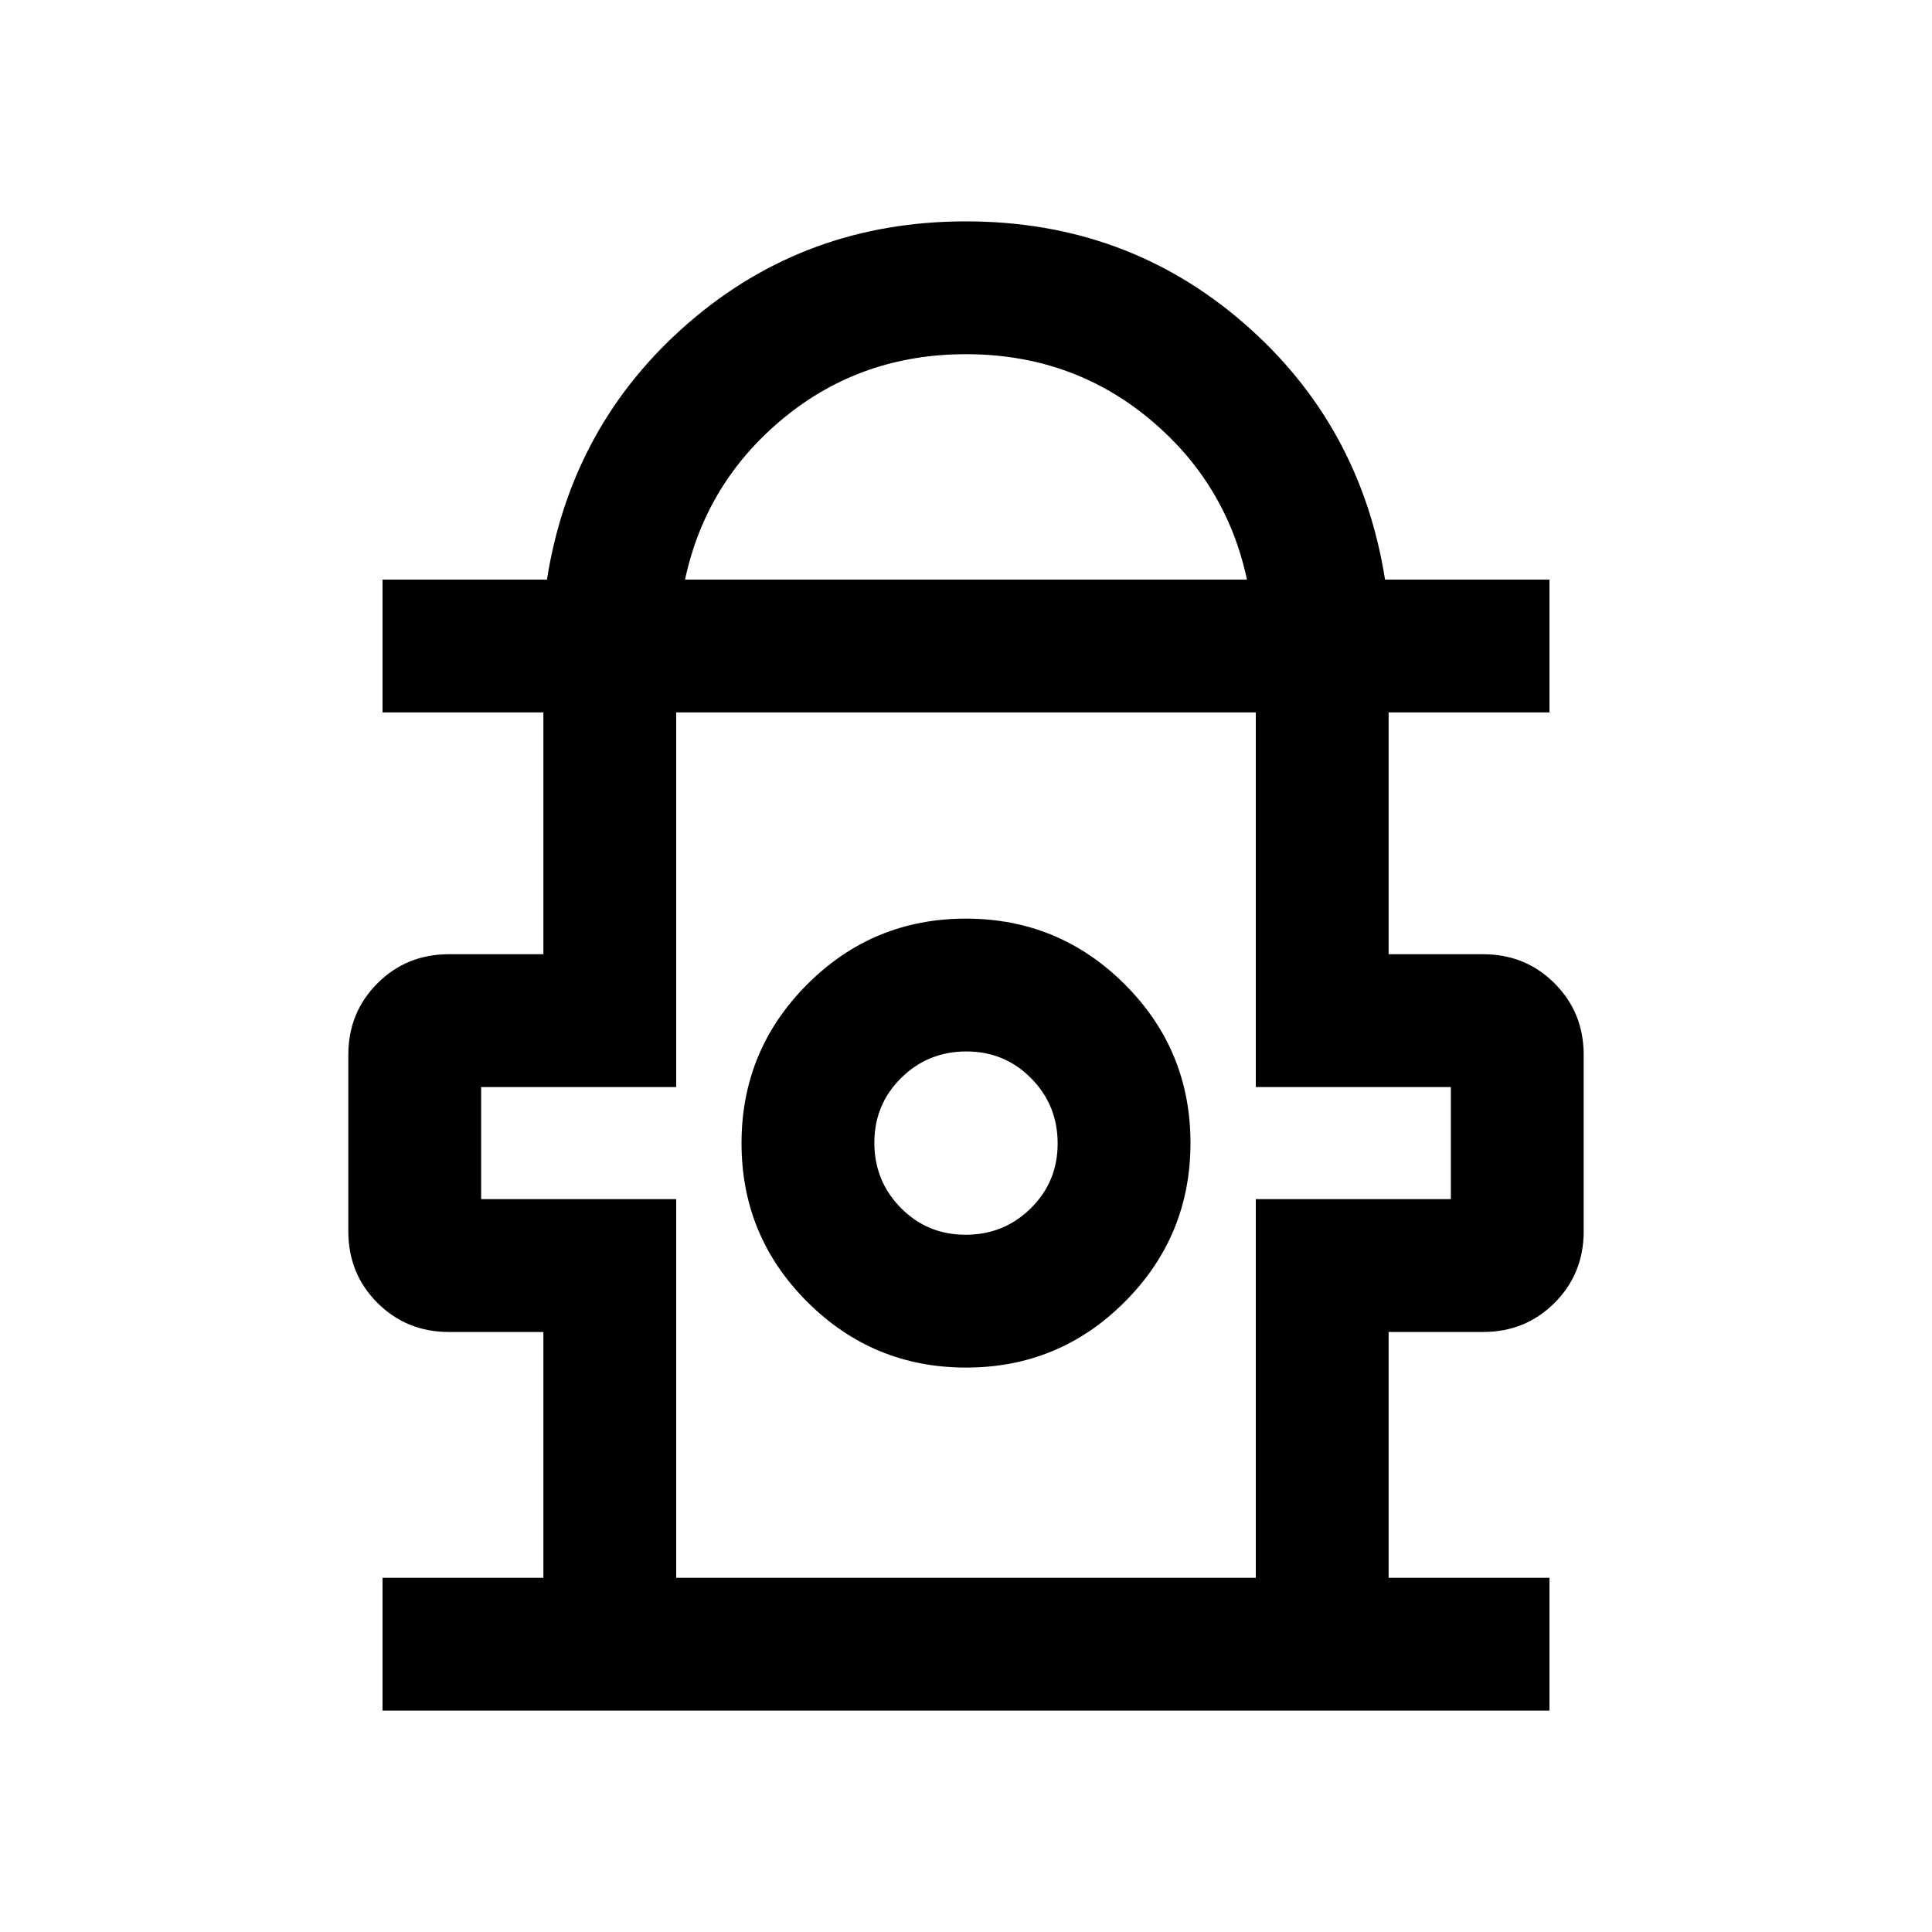 <svg xmlns="http://www.w3.org/2000/svg" height="24" viewBox="0 -960 960 960" width="24"><path d="M190.08-110v-66H270v-122.15h-46.92q-21.08 0-35.54-14.47-14.46-14.46-14.46-35.53v-87.7q0-21.07 14.46-35.53 14.46-14.47 35.54-14.47H270V-606h-79.92v-66h81.69q12.23-77.23 70.42-127.62Q400.38-850 480-850t137.81 50.38Q676-749.23 688.23-672h81.69v66H690v120.15h46.92q21.08 0 35.54 14.47 14.46 14.46 14.46 35.53v87.7q0 21.07-14.46 35.53-14.46 14.47-35.54 14.47H690V-176h79.92v66H190.08Zm150.3-562h279.24q-10.43-48.55-49.02-80.28Q532.01-784 480-784q-52.01 0-90.6 31.72-38.59 31.73-49.02 80.28ZM336-176h288v-188.15h96.92v-55.7H624V-606H336v186.15h-96.92v55.7H336V-176Zm144.07-104.46q46.24 0 78.85-32.69 32.62-32.68 32.62-78.92t-32.69-78.85q-32.68-32.62-78.92-32.62t-78.85 32.69q-32.62 32.68-32.62 78.92t32.69 78.85q32.68 32.62 78.92 32.62Zm-.25-66q-19.05 0-32.2-13.34-13.16-13.33-13.16-32.38 0-19.05 13.34-32.2 13.33-13.16 32.38-13.16 19.05 0 32.2 13.34 13.16 13.33 13.16 32.38 0 19.05-13.34 32.2-13.33 13.16-32.38 13.16ZM480-391Zm0-215Z"/></svg>